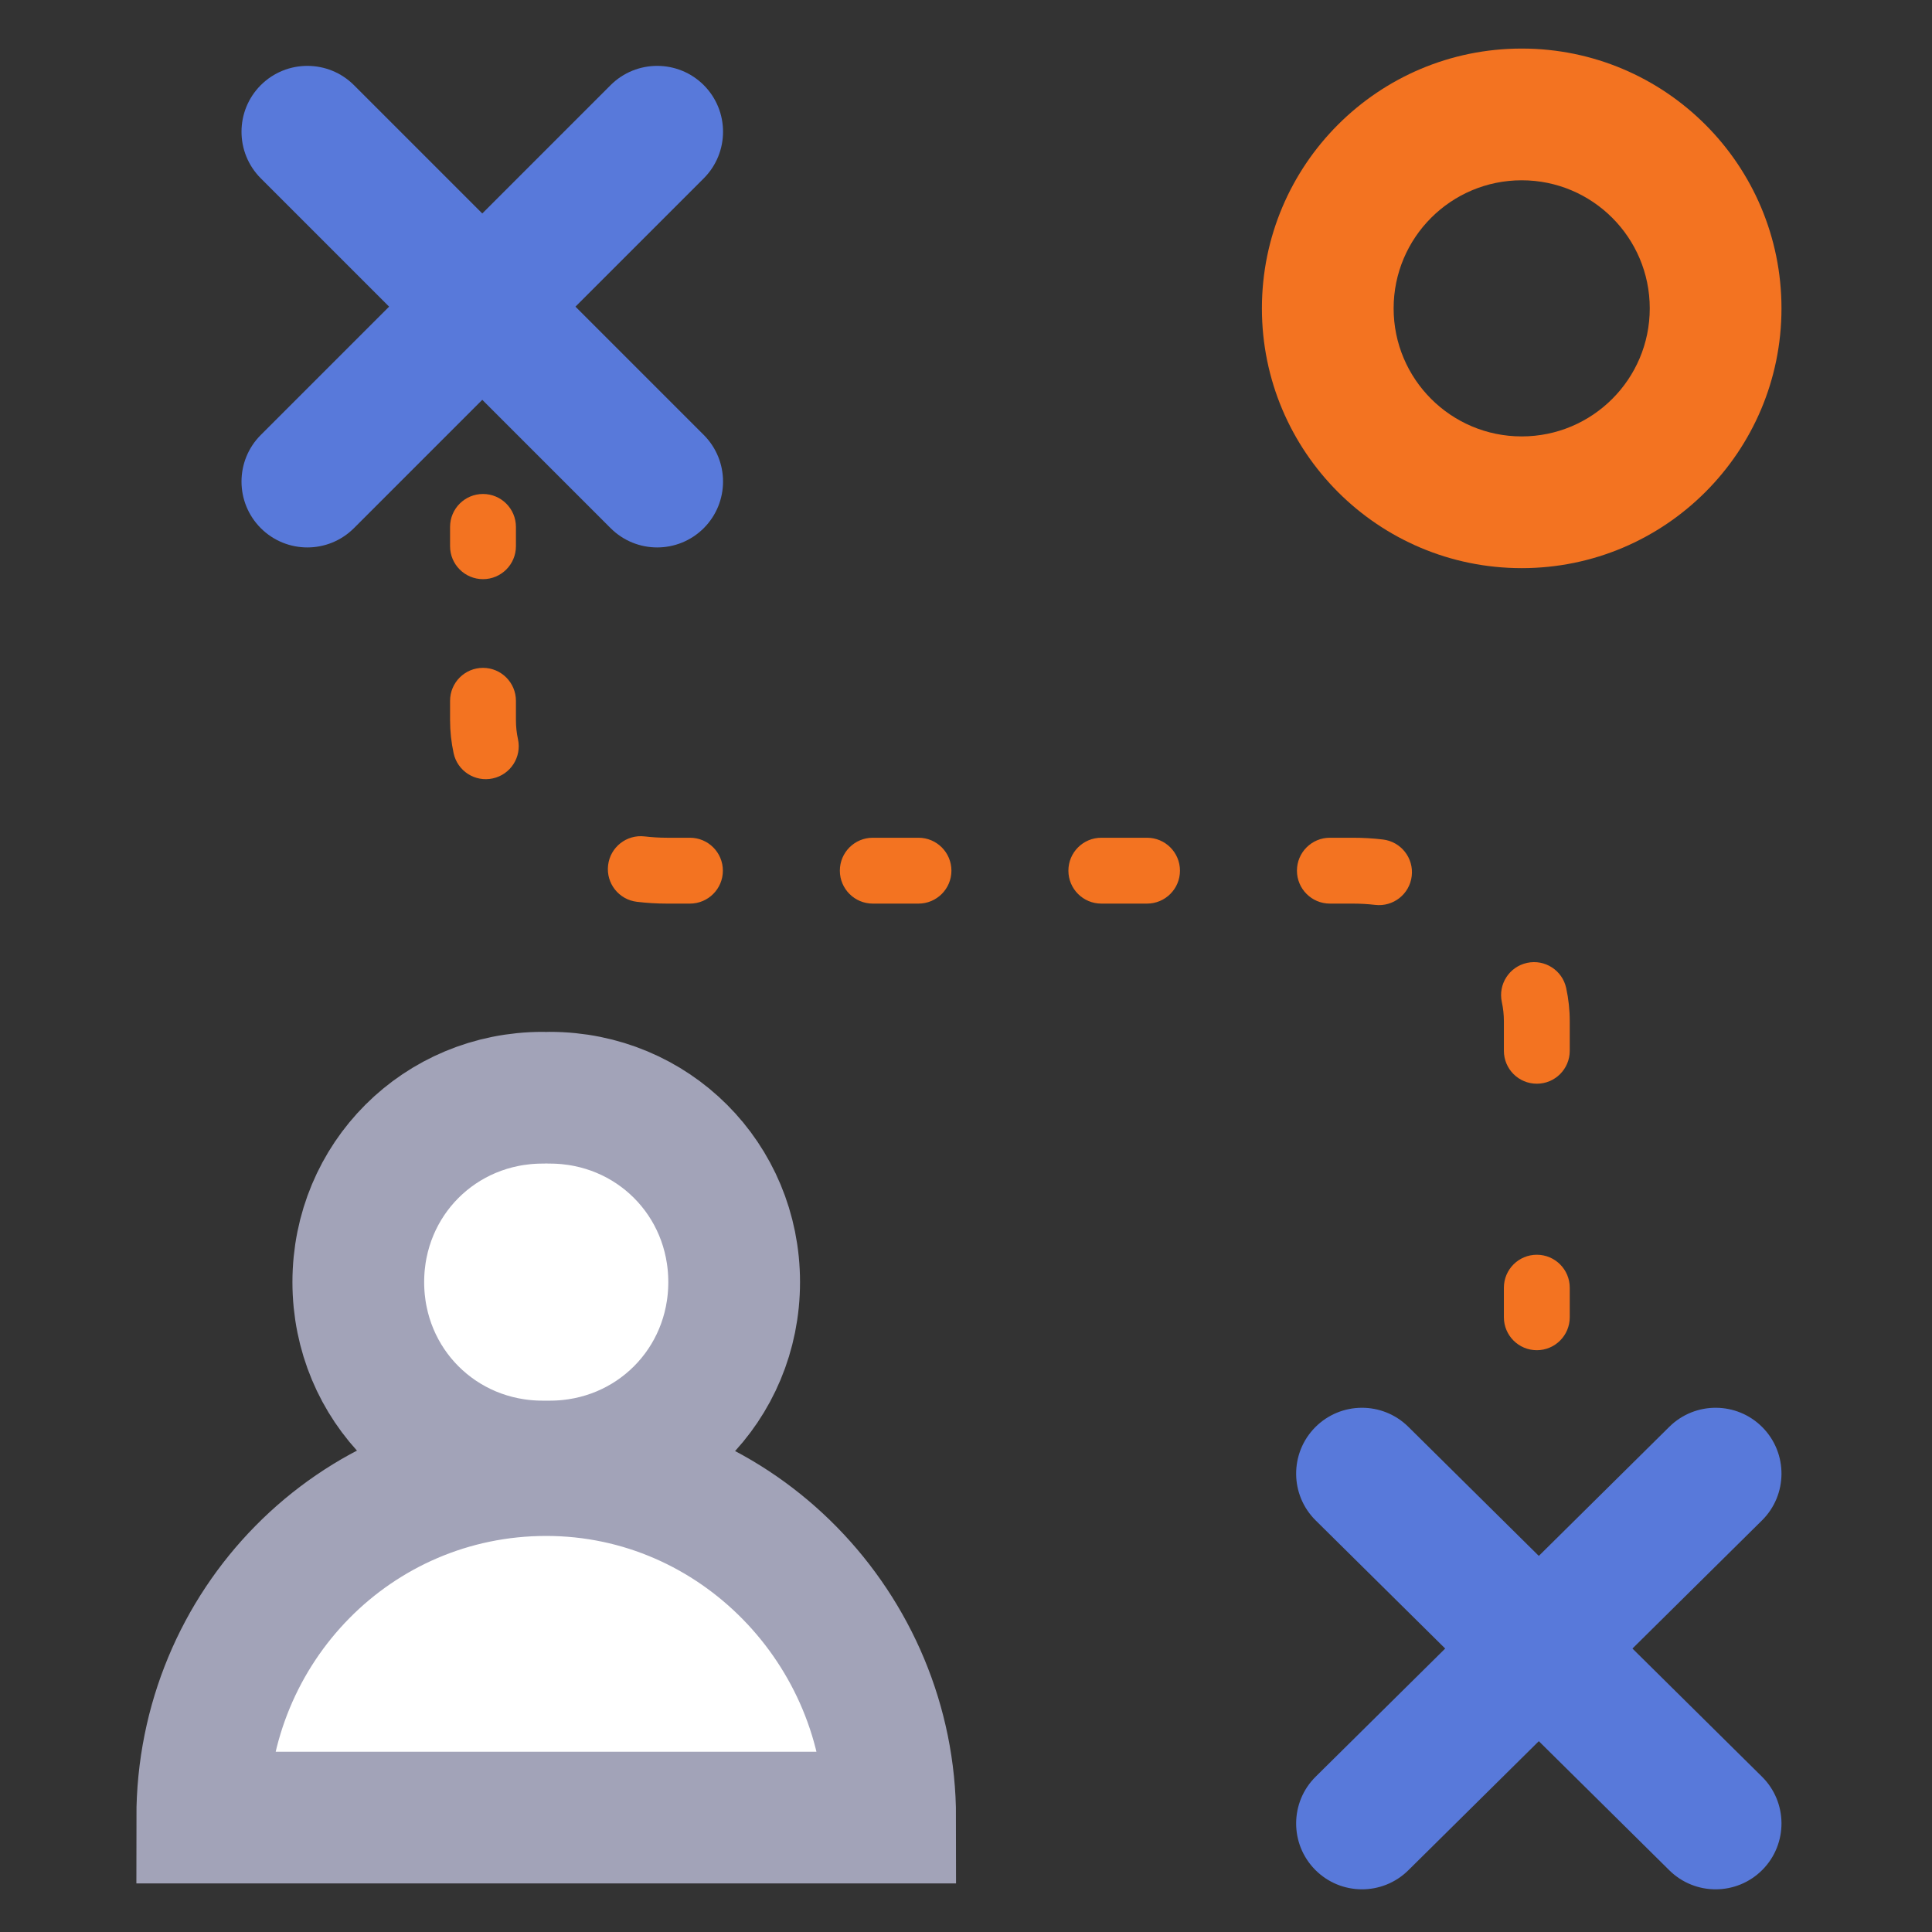 <svg width="44" height="44" viewBox="0 0 44 44" fill="none" xmlns="http://www.w3.org/2000/svg">
<rect x="0" y="0" width="44" height="44" fill="#333333" stroke="none"/>
<path d="M12.44 33.48C16.801 33.48 20.273 37.114 20.273 41.394H12.601H12.278H4.606C4.606 37.033 8.079 33.48 12.44 33.48Z" fill="white" stroke="#A2A3B8" stroke-width="3" stroke-miterlimit="10" stroke-linecap="round"/>
<path d="M12.521 25C14.862 25 16.72 26.857 16.72 29.199C16.72 31.541 14.862 33.399 12.521 33.399H12.359C10.017 33.399 8.16 31.541 8.16 29.199C8.16 26.857 10.017 25 12.359 25" fill="white"/>
<path d="M12.521 25C14.862 25 16.72 26.857 16.72 29.199C16.72 31.541 14.862 33.399 12.521 33.399H12.359C10.017 33.399 8.16 31.541 8.16 29.199C8.16 26.857 10.017 25 12.359 25" stroke="#A2A3B8" stroke-width="3" stroke-miterlimit="10" stroke-linecap="round"/>
<path fill-rule="evenodd" clip-rule="evenodd" d="M5.939 1.939C6.525 1.354 7.475 1.354 8.061 1.939L16.028 9.906C16.613 10.492 16.613 11.442 16.028 12.028C15.442 12.614 14.492 12.614 13.906 12.028L5.939 4.061C5.354 3.475 5.354 2.525 5.939 1.939Z" fill="#5879DA"/>
<path fill-rule="evenodd" clip-rule="evenodd" d="M16.028 1.939C16.613 2.525 16.613 3.475 16.028 4.061L8.061 12.028C7.475 12.614 6.525 12.614 5.939 12.028C5.354 11.442 5.354 10.492 5.939 9.906L13.906 1.939C14.492 1.354 15.442 1.354 16.028 1.939Z" fill="#5879DA"/>
<path fill-rule="evenodd" clip-rule="evenodd" d="M29.952 32.506C30.535 31.917 31.485 31.912 32.074 32.495L40.127 40.462C40.716 41.044 40.721 41.994 40.139 42.583C39.556 43.172 38.606 43.177 38.017 42.594L29.964 34.627C29.375 34.045 29.37 33.095 29.952 32.506Z" fill="#5879DA"/>
<path fill-rule="evenodd" clip-rule="evenodd" d="M40.139 32.506C40.721 33.095 40.716 34.045 40.127 34.627L32.074 42.594C31.485 43.177 30.535 43.172 29.952 42.583C29.37 41.994 29.375 41.044 29.964 40.462L38.017 32.495C38.606 31.912 39.556 31.917 40.139 32.506Z" fill="#5879DA"/>
<path fill-rule="evenodd" clip-rule="evenodd" d="M11 11.25C11.414 11.25 11.75 11.586 11.75 12V12.44C11.75 12.854 11.414 13.19 11 13.19C10.586 13.19 10.25 12.854 10.25 12.44V12C10.25 11.586 10.586 11.25 11 11.25ZM11 15.21C11.414 15.21 11.75 15.546 11.75 15.96V16.4C11.75 16.549 11.766 16.695 11.797 16.837C11.884 17.242 11.627 17.641 11.222 17.728C10.817 17.816 10.418 17.559 10.331 17.154C10.278 16.909 10.25 16.657 10.25 16.4V15.96C10.25 15.546 10.586 15.21 11 15.21ZM13.849 19.705C13.897 19.294 14.27 19 14.682 19.049C14.848 19.068 15.018 19.079 15.192 19.079H15.713C16.127 19.079 16.463 19.414 16.463 19.829C16.463 20.243 16.127 20.579 15.713 20.579H15.192C14.96 20.579 14.73 20.565 14.506 20.538C14.094 20.49 13.8 20.117 13.849 19.705ZM19.127 19.829C19.127 19.414 19.463 19.079 19.877 19.079H20.918C21.332 19.079 21.668 19.414 21.668 19.829C21.668 20.243 21.332 20.579 20.918 20.579H19.877C19.463 20.579 19.127 20.243 19.127 19.829ZM24.332 19.829C24.332 19.414 24.668 19.079 25.082 19.079H26.123C26.537 19.079 26.873 19.414 26.873 19.829C26.873 20.243 26.537 20.579 26.123 20.579H25.082C24.668 20.579 24.332 20.243 24.332 19.829ZM29.537 19.829C29.537 19.414 29.873 19.079 30.287 19.079H30.808C31.04 19.079 31.27 19.092 31.494 19.119C31.906 19.168 32.2 19.54 32.151 19.952C32.103 20.363 31.73 20.657 31.318 20.608C31.152 20.589 30.982 20.579 30.808 20.579H30.287C29.873 20.579 29.537 20.243 29.537 19.829ZM34.778 21.929C35.183 21.841 35.582 22.098 35.669 22.503C35.722 22.748 35.75 23 35.75 23.257V23.931C35.75 24.346 35.414 24.681 35 24.681C34.586 24.681 34.25 24.346 34.25 23.931V23.257C34.25 23.108 34.234 22.962 34.203 22.82C34.116 22.416 34.373 22.016 34.778 21.929ZM35 28.576C35.414 28.576 35.75 28.912 35.75 29.326V30C35.75 30.414 35.414 30.75 35 30.75C34.586 30.75 34.25 30.414 34.25 30V29.326C34.25 28.912 34.586 28.576 35 28.576Z" fill="#F37321"/>
<path fill-rule="evenodd" clip-rule="evenodd" d="M34.656 4.106C33.045 4.106 31.739 5.412 31.739 7.023C31.739 8.633 33.045 9.939 34.656 9.939C36.267 9.939 37.572 8.633 37.572 7.023C37.572 5.412 36.267 4.106 34.656 4.106ZM28.739 7.023C28.739 3.755 31.388 1.106 34.656 1.106C37.923 1.106 40.572 3.755 40.572 7.023C40.572 10.29 37.923 12.939 34.656 12.939C31.388 12.939 28.739 10.29 28.739 7.023Z" fill="#F37321"/>
</svg>

